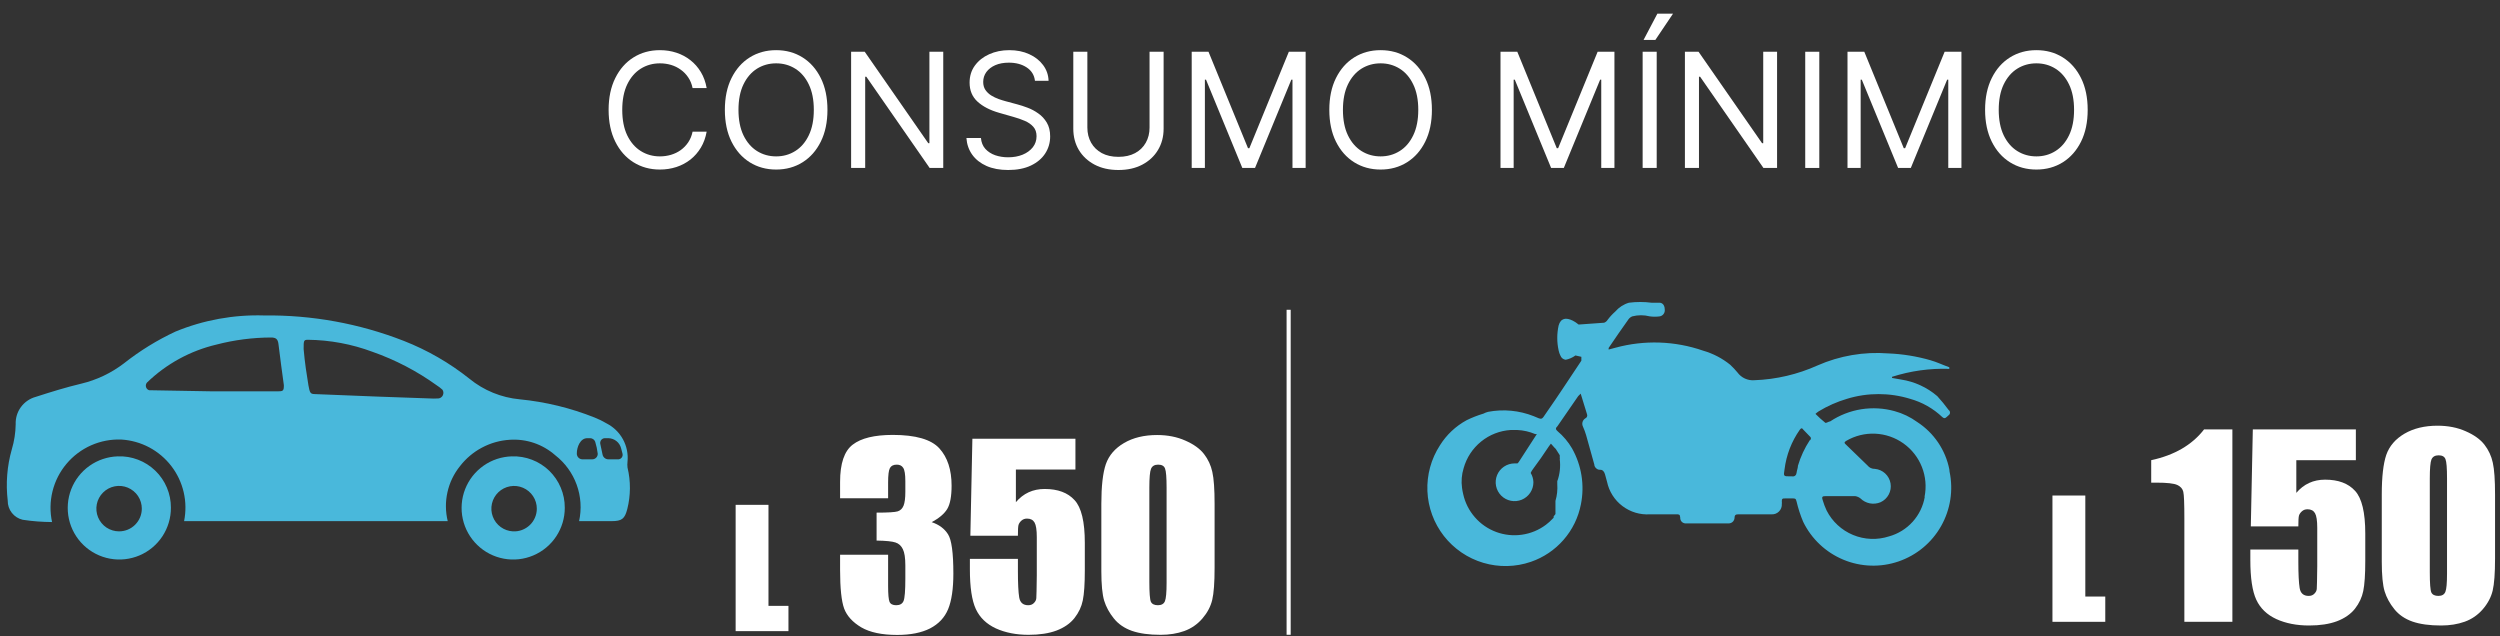 <svg width="110" height="28" viewBox="0 0 110 28" fill="none" xmlns="http://www.w3.org/2000/svg">
<rect x="0" y="0" width="110" height="28" fill="#333333" stroke="none"/>
<path fill-rule="evenodd" clip-rule="evenodd" d="M56.61 27.93V13.63H56.79V27.93H56.61Z" fill="white"/>
<path d="M53.442 22.169V24.993C53.442 25.635 53.408 26.102 53.338 26.395C53.268 26.688 53.123 26.961 52.904 27.216C52.684 27.47 52.419 27.653 52.109 27.765C51.799 27.876 51.452 27.932 51.068 27.932C50.563 27.932 50.143 27.875 49.808 27.759C49.473 27.641 49.206 27.458 49.008 27.21C48.809 26.963 48.668 26.703 48.584 26.431C48.501 26.156 48.459 25.72 48.459 25.124V22.169C48.459 21.392 48.525 20.809 48.657 20.423C48.793 20.036 49.06 19.725 49.458 19.492C49.858 19.258 50.343 19.141 50.911 19.141C51.375 19.141 51.79 19.223 52.156 19.387C52.522 19.547 52.796 19.744 52.977 19.978C53.158 20.212 53.28 20.475 53.343 20.768C53.409 21.061 53.442 21.528 53.442 22.169ZM51.33 21.458C51.33 21.008 51.307 20.728 51.262 20.616C51.22 20.501 51.119 20.444 50.958 20.444C50.801 20.444 50.697 20.505 50.645 20.627C50.596 20.745 50.571 21.022 50.571 21.458V25.589C50.571 26.081 50.594 26.377 50.639 26.478C50.688 26.579 50.791 26.63 50.948 26.63C51.105 26.63 51.208 26.571 51.257 26.452C51.305 26.334 51.33 26.067 51.33 25.652V21.458Z" fill="white"/>
<path d="M47.319 19.303V20.658H44.699V22.096C45.026 21.709 45.448 21.515 45.964 21.515C46.547 21.515 46.986 21.679 47.282 22.007C47.582 22.331 47.732 22.957 47.732 23.884V25.093C47.732 25.692 47.702 26.133 47.643 26.416C47.587 26.695 47.465 26.954 47.277 27.195C47.089 27.432 46.825 27.615 46.487 27.744C46.153 27.869 45.743 27.932 45.258 27.932C44.714 27.932 44.235 27.838 43.82 27.65C43.405 27.458 43.111 27.174 42.936 26.797C42.762 26.421 42.675 25.839 42.675 25.051V24.59H44.788V25.119C44.788 25.666 44.807 26.055 44.845 26.285C44.883 26.515 45.016 26.63 45.243 26.63C45.347 26.63 45.431 26.597 45.494 26.531C45.56 26.464 45.595 26.393 45.598 26.316C45.605 26.239 45.612 25.907 45.619 25.317V23.639C45.619 23.322 45.586 23.105 45.52 22.99C45.453 22.875 45.344 22.818 45.19 22.818C45.093 22.818 45.011 22.847 44.944 22.907C44.878 22.966 44.835 23.03 44.814 23.1C44.796 23.166 44.788 23.323 44.788 23.571H42.696L42.785 19.303H47.319Z" fill="white"/>
<path d="M40.996 22.975C41.317 23.083 41.556 23.26 41.713 23.508C41.87 23.752 41.948 24.327 41.948 25.234C41.948 25.907 41.871 26.43 41.718 26.802C41.565 27.172 41.3 27.454 40.923 27.65C40.547 27.841 40.064 27.937 39.474 27.937C38.805 27.937 38.279 27.826 37.895 27.603C37.515 27.376 37.264 27.101 37.142 26.776C37.024 26.449 36.964 25.882 36.964 25.077V24.407H39.077V25.783C39.077 26.149 39.098 26.382 39.14 26.483C39.185 26.581 39.283 26.63 39.433 26.63C39.596 26.63 39.705 26.567 39.757 26.442C39.809 26.316 39.835 25.988 39.835 25.459V24.873C39.835 24.549 39.799 24.312 39.725 24.162C39.652 24.012 39.544 23.914 39.401 23.869C39.258 23.82 38.981 23.792 38.57 23.785V22.556C39.072 22.556 39.382 22.537 39.501 22.499C39.619 22.46 39.705 22.377 39.757 22.248C39.809 22.119 39.835 21.916 39.835 21.641V21.17C39.835 20.874 39.804 20.679 39.741 20.585C39.682 20.491 39.588 20.444 39.459 20.444C39.312 20.444 39.211 20.494 39.156 20.595C39.103 20.693 39.077 20.904 39.077 21.228V21.923H36.964V21.202C36.964 20.393 37.149 19.847 37.519 19.565C37.888 19.279 38.476 19.136 39.281 19.136C40.288 19.136 40.972 19.333 41.331 19.727C41.69 20.121 41.87 20.668 41.87 21.369C41.87 21.843 41.805 22.187 41.676 22.399C41.547 22.608 41.321 22.8 40.996 22.975Z" fill="white"/>
<path d="M33.813 22.213V26.658H34.692V27.77H32.368V22.213H33.813Z" fill="white"/>
<path d="M22.52 20.08C22.073 20.092 21.64 20.235 21.275 20.492C20.909 20.749 20.628 21.108 20.465 21.524C20.303 21.941 20.267 22.396 20.362 22.832C20.457 23.269 20.679 23.668 21 23.979C21.32 24.29 21.726 24.499 22.165 24.581C22.604 24.663 23.058 24.613 23.469 24.438C23.88 24.263 24.23 23.971 24.476 23.597C24.722 23.224 24.852 22.787 24.85 22.34C24.852 22.037 24.792 21.736 24.674 21.457C24.557 21.177 24.384 20.925 24.167 20.713C23.949 20.502 23.691 20.337 23.408 20.229C23.125 20.12 22.823 20.069 22.52 20.08ZM22.57 23.38C22.375 23.37 22.186 23.303 22.029 23.188C21.871 23.072 21.751 22.913 21.683 22.729C21.614 22.546 21.602 22.347 21.646 22.156C21.69 21.965 21.789 21.792 21.93 21.657C22.072 21.522 22.25 21.432 22.443 21.397C22.635 21.362 22.834 21.385 23.013 21.462C23.193 21.539 23.346 21.667 23.454 21.83C23.562 21.993 23.62 22.184 23.62 22.38C23.62 22.516 23.593 22.65 23.539 22.775C23.486 22.899 23.408 23.012 23.31 23.105C23.211 23.199 23.095 23.271 22.968 23.319C22.841 23.366 22.706 23.387 22.57 23.38Z" fill="#49B8DB"/>
<path d="M5.18 20.08C4.734 20.094 4.302 20.239 3.937 20.497C3.573 20.755 3.293 21.115 3.132 21.531C2.972 21.947 2.937 22.402 3.033 22.838C3.129 23.274 3.352 23.672 3.673 23.982C3.994 24.292 4.399 24.5 4.838 24.581C5.277 24.662 5.73 24.612 6.141 24.437C6.552 24.262 6.901 23.969 7.147 23.596C7.392 23.223 7.522 22.786 7.52 22.34C7.522 22.036 7.462 21.735 7.343 21.454C7.225 21.174 7.052 20.921 6.833 20.71C6.614 20.498 6.355 20.334 6.071 20.226C5.787 20.117 5.484 20.068 5.18 20.08ZM5.24 23.38C5.042 23.38 4.849 23.321 4.684 23.212C4.52 23.102 4.392 22.945 4.316 22.763C4.24 22.58 4.221 22.379 4.259 22.185C4.298 21.991 4.393 21.813 4.533 21.673C4.673 21.533 4.851 21.438 5.045 21.399C5.239 21.361 5.44 21.38 5.623 21.456C5.805 21.532 5.962 21.66 6.072 21.824C6.181 21.989 6.24 22.182 6.24 22.38C6.24 22.645 6.135 22.899 5.947 23.087C5.76 23.275 5.505 23.38 5.24 23.38Z" fill="#49B8DB"/>
<path d="M27.61 20.57C27.6 20.487 27.6 20.403 27.61 20.32C27.645 19.978 27.576 19.634 27.412 19.332C27.248 19.031 26.996 18.786 26.69 18.63C26.52 18.529 26.343 18.442 26.16 18.37C25.106 17.95 23.999 17.681 22.87 17.57C22.056 17.495 21.282 17.178 20.65 16.66C19.778 15.966 18.807 15.407 17.77 15C15.811 14.235 13.723 13.854 11.62 13.88C10.284 13.839 8.955 14.081 7.72 14.59C6.911 14.967 6.15 15.437 5.45 15.99C4.896 16.414 4.259 16.717 3.58 16.88C2.91 17.04 2.26 17.24 1.58 17.46C1.316 17.53 1.084 17.689 0.922 17.909C0.76 18.128 0.679 18.397 0.69 18.67C0.684 19.043 0.627 19.413 0.52 19.77C0.311 20.504 0.25 21.272 0.34 22.03C0.337 22.224 0.401 22.414 0.522 22.567C0.642 22.72 0.811 22.827 1 22.87C1.427 22.935 1.858 22.968 2.29 22.97C2.194 22.523 2.201 22.059 2.311 21.615C2.421 21.171 2.631 20.758 2.926 20.408C3.22 20.058 3.591 19.779 4.009 19.594C4.428 19.409 4.883 19.322 5.34 19.34C5.768 19.366 6.186 19.483 6.566 19.684C6.945 19.886 7.276 20.166 7.538 20.506C7.8 20.846 7.985 21.239 8.082 21.657C8.179 22.075 8.185 22.509 8.1 22.93H19.7C19.598 22.512 19.594 22.077 19.688 21.657C19.781 21.237 19.97 20.845 20.24 20.51C20.501 20.172 20.832 19.893 21.21 19.693C21.587 19.493 22.003 19.376 22.43 19.35C22.792 19.326 23.155 19.374 23.498 19.49C23.841 19.607 24.158 19.791 24.43 20.03C24.861 20.365 25.188 20.815 25.374 21.328C25.56 21.841 25.597 22.397 25.48 22.93H25.75H26.91C27.36 22.93 27.49 22.83 27.6 22.4C27.752 21.8 27.755 21.172 27.61 20.57ZM12.2 17.22H9.39L6.56 17.17C6.527 17.159 6.497 17.14 6.473 17.115C6.449 17.089 6.432 17.058 6.423 17.024C6.414 16.991 6.414 16.955 6.422 16.921C6.43 16.887 6.447 16.856 6.47 16.83C7.321 16.008 8.378 15.431 9.53 15.16C10.311 14.957 11.114 14.853 11.92 14.85C12.13 14.85 12.22 14.91 12.25 15.12C12.32 15.73 12.41 16.34 12.49 16.95C12.49 17.2 12.46 17.22 12.2 17.22ZM19.31 17.53C19.163 17.54 19.017 17.54 18.87 17.53L16.61 17.45L13.85 17.34C13.64 17.34 13.63 17.26 13.57 16.95C13.49 16.46 13.41 15.95 13.36 15.36C13.36 14.99 13.36 14.95 13.55 14.95C14.52 14.961 15.481 15.14 16.39 15.48C17.395 15.833 18.345 16.328 19.21 16.95C19.303 17.009 19.39 17.076 19.47 17.15C19.492 17.184 19.505 17.223 19.509 17.264C19.512 17.304 19.506 17.345 19.49 17.382C19.474 17.42 19.45 17.453 19.418 17.478C19.387 17.504 19.35 17.522 19.31 17.53ZM26.07 20.21H25.61C25.546 20.205 25.485 20.175 25.442 20.126C25.4 20.078 25.377 20.015 25.38 19.95C25.38 19.67 25.53 19.28 25.84 19.28H25.97C26.019 19.281 26.066 19.297 26.105 19.326C26.144 19.354 26.174 19.394 26.19 19.44C26.242 19.61 26.279 19.784 26.3 19.96C26.301 19.992 26.297 20.023 26.286 20.053C26.275 20.082 26.258 20.11 26.237 20.133C26.215 20.156 26.19 20.175 26.161 20.188C26.133 20.201 26.102 20.209 26.07 20.21ZM27.17 20.21H26.77C26.707 20.211 26.647 20.189 26.599 20.148C26.551 20.108 26.52 20.052 26.51 19.99L26.41 19.52C26.406 19.491 26.408 19.461 26.416 19.433C26.424 19.404 26.438 19.378 26.456 19.355C26.475 19.333 26.499 19.314 26.525 19.301C26.552 19.288 26.581 19.281 26.61 19.28H26.77C26.9 19.283 27.025 19.329 27.126 19.41C27.228 19.491 27.299 19.604 27.33 19.73L27.39 19.96C27.398 19.992 27.399 20.025 27.392 20.057C27.384 20.09 27.369 20.119 27.347 20.144C27.325 20.169 27.298 20.188 27.267 20.199C27.236 20.211 27.203 20.215 27.17 20.21Z" fill="#49B8DB"/>
<path d="M109.782 21.759V24.583C109.782 25.225 109.747 25.692 109.678 25.985C109.608 26.277 109.463 26.551 109.244 26.806C109.024 27.06 108.759 27.243 108.449 27.355C108.138 27.466 107.792 27.522 107.408 27.522C106.902 27.522 106.482 27.465 106.148 27.349C105.813 27.231 105.546 27.048 105.348 26.8C105.149 26.553 105.008 26.293 104.924 26.021C104.84 25.746 104.798 25.31 104.798 24.714V21.759C104.798 20.982 104.865 20.399 104.997 20.012C105.133 19.626 105.4 19.315 105.797 19.082C106.198 18.848 106.683 18.731 107.251 18.731C107.715 18.731 108.13 18.813 108.496 18.977C108.862 19.137 109.135 19.334 109.317 19.568C109.498 19.802 109.62 20.065 109.683 20.358C109.749 20.651 109.782 21.118 109.782 21.759ZM107.669 21.048C107.669 20.598 107.647 20.318 107.602 20.206C107.56 20.091 107.459 20.034 107.298 20.034C107.141 20.034 107.037 20.095 106.984 20.216C106.936 20.335 106.911 20.612 106.911 21.048V25.179C106.911 25.671 106.934 25.967 106.979 26.068C107.028 26.169 107.131 26.22 107.288 26.22C107.445 26.22 107.547 26.161 107.596 26.042C107.645 25.924 107.669 25.657 107.669 25.242V21.048Z" fill="white"/>
<path d="M103.658 18.893V20.248H101.038V21.686C101.366 21.299 101.788 21.105 102.304 21.105C102.886 21.105 103.326 21.269 103.622 21.597C103.922 21.921 104.072 22.547 104.072 23.474V24.683C104.072 25.282 104.042 25.723 103.983 26.006C103.927 26.284 103.805 26.544 103.617 26.785C103.428 27.022 103.165 27.205 102.827 27.334C102.492 27.459 102.083 27.522 101.598 27.522C101.054 27.522 100.575 27.428 100.16 27.24C99.745 27.048 99.451 26.764 99.276 26.387C99.102 26.011 99.015 25.429 99.015 24.641V24.18H101.127V24.709C101.127 25.256 101.147 25.645 101.185 25.875C101.223 26.105 101.356 26.22 101.582 26.22C101.687 26.22 101.771 26.187 101.833 26.121C101.9 26.054 101.934 25.983 101.938 25.906C101.945 25.829 101.952 25.497 101.959 24.907V23.229C101.959 22.911 101.926 22.695 101.86 22.58C101.793 22.465 101.683 22.408 101.53 22.408C101.432 22.408 101.351 22.437 101.284 22.497C101.218 22.556 101.174 22.62 101.154 22.69C101.136 22.756 101.127 22.913 101.127 23.161H99.036L99.124 18.893H103.658Z" fill="white"/>
<path d="M98.225 18.893V27.36H96.112V22.821C96.112 22.165 96.097 21.771 96.065 21.639C96.034 21.506 95.947 21.407 95.804 21.341C95.664 21.271 95.351 21.236 94.862 21.236H94.653V20.248C95.675 20.028 96.451 19.577 96.98 18.893H98.225Z" fill="white"/>
<path d="M91.754 21.803V26.248H92.632V27.36H90.308V21.803H91.754Z" fill="white"/>
<path d="M85.77 20.65C85.686 20.227 85.518 19.825 85.275 19.467C85.033 19.11 84.722 18.805 84.36 18.57C84.058 18.351 83.72 18.188 83.36 18.09C82.884 17.958 82.384 17.93 81.896 18.007C81.408 18.085 80.942 18.267 80.53 18.54C80.47 18.54 80.35 18.63 80.31 18.6C80.159 18.478 80.016 18.348 79.88 18.21C79.924 18.17 79.97 18.133 80.02 18.1C80.408 17.864 80.825 17.679 81.26 17.55C82.169 17.27 83.141 17.27 84.05 17.55C84.578 17.698 85.062 17.973 85.46 18.35C85.53 18.41 85.58 18.42 85.65 18.35L85.74 18.27C85.759 18.257 85.774 18.24 85.784 18.22C85.795 18.2 85.8 18.178 85.8 18.155C85.8 18.132 85.795 18.11 85.784 18.09C85.774 18.07 85.759 18.053 85.74 18.04C85.584 17.828 85.417 17.624 85.24 17.43C84.788 17.043 84.238 16.79 83.65 16.7L83.25 16.63V16.58C84.064 16.319 84.916 16.201 85.77 16.23V16.16C85.49 16.06 85.22 15.93 84.94 15.85C84.334 15.676 83.71 15.575 83.08 15.55C82.016 15.468 80.947 15.65 79.97 16.08C79.094 16.474 78.15 16.695 77.19 16.73C77.048 16.741 76.906 16.715 76.776 16.656C76.647 16.596 76.534 16.505 76.45 16.39C76.351 16.27 76.244 16.156 76.13 16.05C75.779 15.766 75.374 15.555 74.94 15.43C73.696 14.998 72.35 14.953 71.08 15.3L70.78 15.38C70.78 15.33 70.78 15.32 70.78 15.31C71.07 14.88 71.36 14.46 71.66 14.04C71.702 13.986 71.757 13.945 71.82 13.92C72.073 13.855 72.337 13.855 72.59 13.92C72.736 13.94 72.884 13.94 73.03 13.92C73.096 13.908 73.156 13.871 73.196 13.818C73.237 13.764 73.256 13.697 73.25 13.63C73.25 13.32 73.03 13.32 73.03 13.32H72.67C72.338 13.277 72.002 13.277 71.67 13.32C71.437 13.39 71.229 13.526 71.07 13.71C70.944 13.821 70.83 13.945 70.73 14.08C70.695 14.136 70.642 14.178 70.58 14.2L69.46 14.28C69.08 13.97 68.85 14.03 68.85 14.03C68.785 14.042 68.726 14.073 68.68 14.12C68.633 14.179 68.599 14.247 68.58 14.32C68.5 14.682 68.5 15.058 68.58 15.42C68.596 15.5 68.623 15.577 68.66 15.65C68.678 15.698 68.709 15.741 68.75 15.772C68.79 15.804 68.839 15.824 68.89 15.83C69.045 15.799 69.192 15.734 69.32 15.64L69.58 15.7C69.58 15.7 69.58 15.82 69.58 15.87C69.07 16.63 68.58 17.39 68.04 18.16C67.81 18.5 67.87 18.47 67.48 18.31C66.845 18.059 66.151 17.993 65.48 18.12C65.407 18.138 65.336 18.165 65.27 18.2C65.016 18.276 64.768 18.373 64.53 18.49C64.052 18.75 63.649 19.129 63.36 19.59C62.969 20.19 62.776 20.898 62.806 21.613C62.837 22.329 63.09 23.017 63.53 23.582C63.971 24.146 64.576 24.56 65.263 24.764C65.95 24.968 66.683 24.953 67.36 24.72C67.917 24.529 68.413 24.194 68.799 23.75C69.186 23.306 69.448 22.768 69.56 22.19C69.729 21.35 69.59 20.477 69.17 19.73C69.002 19.442 68.785 19.185 68.53 18.97C68.45 18.9 68.43 18.84 68.53 18.75L69.44 17.43C69.44 17.43 69.5 17.37 69.55 17.32L69.83 18.23C69.843 18.265 69.842 18.303 69.827 18.336C69.812 18.37 69.784 18.397 69.75 18.41C69.692 18.447 69.65 18.505 69.631 18.571C69.613 18.637 69.619 18.708 69.65 18.77C69.705 18.893 69.752 19.02 69.79 19.15L70.15 20.44C70.15 20.56 70.28 20.68 70.4 20.67C70.52 20.66 70.59 20.76 70.62 20.87L70.71 21.2C70.8 21.626 71.041 22.005 71.388 22.267C71.736 22.53 72.166 22.659 72.6 22.63C72.99 22.63 73.38 22.63 73.77 22.63C73.87 22.63 73.92 22.63 73.93 22.77C73.927 22.805 73.932 22.84 73.944 22.873C73.956 22.906 73.975 22.936 73.999 22.961C74.024 22.985 74.054 23.005 74.087 23.016C74.12 23.028 74.155 23.033 74.19 23.03C74.81 23.03 75.43 23.03 76.05 23.03C76.117 23.033 76.183 23.009 76.234 22.965C76.284 22.92 76.315 22.857 76.32 22.79C76.32 22.65 76.38 22.63 76.5 22.63H77.93C77.992 22.636 78.055 22.628 78.114 22.608C78.173 22.587 78.227 22.553 78.272 22.509C78.317 22.465 78.351 22.412 78.374 22.354C78.396 22.295 78.405 22.233 78.4 22.17C78.405 22.14 78.405 22.11 78.4 22.08C78.4 21.97 78.4 21.92 78.56 21.93H78.87C78.98 21.93 79.02 21.93 79.05 22.07C79.121 22.375 79.218 22.672 79.34 22.96C79.706 23.713 80.335 24.305 81.109 24.627C81.882 24.948 82.746 24.975 83.537 24.703C84.329 24.431 84.994 23.88 85.407 23.151C85.82 22.423 85.953 21.569 85.78 20.75L85.77 20.65ZM68.52 21.15V21.3C68.538 21.549 68.511 21.8 68.44 22.04V22.15C68.436 22.183 68.436 22.217 68.44 22.25V22.32V22.39V22.45V22.51V22.57V22.62L68.36 22.72V22.78L68.31 22.83C68.221 22.925 68.124 23.012 68.02 23.09C67.711 23.322 67.349 23.472 66.966 23.527C66.584 23.582 66.194 23.541 65.832 23.407C65.47 23.273 65.147 23.05 64.894 22.758C64.64 22.467 64.463 22.117 64.38 21.74C64.359 21.651 64.342 21.561 64.33 21.47C64.289 21.178 64.313 20.881 64.4 20.6C64.528 20.14 64.796 19.731 65.167 19.43C65.538 19.128 65.993 18.95 66.47 18.92H66.76C67.032 18.932 67.299 18.993 67.55 19.1H67.62L66.85 20.29C66.829 20.328 66.802 20.361 66.77 20.39H66.64C66.476 20.39 66.315 20.439 66.179 20.53C66.042 20.621 65.936 20.751 65.873 20.902C65.81 21.054 65.794 21.221 65.826 21.382C65.858 21.543 65.937 21.691 66.053 21.807C66.169 21.923 66.317 22.002 66.478 22.034C66.639 22.066 66.806 22.05 66.958 21.987C67.109 21.924 67.239 21.818 67.33 21.681C67.421 21.545 67.47 21.384 67.47 21.22C67.467 21.075 67.425 20.934 67.35 20.81C67.376 20.749 67.409 20.692 67.45 20.64C67.69 20.32 67.92 19.99 68.15 19.64L68.24 19.52L68.4 19.7C68.438 19.729 68.469 19.767 68.49 19.81L68.63 20.03C68.63 20.03 68.63 20.03 68.63 20.08V20.14C68.636 20.163 68.636 20.187 68.63 20.21C68.668 20.527 68.634 20.848 68.53 21.15H68.52ZM79.63 19.37C79.403 19.716 79.228 20.093 79.11 20.49C79.11 20.59 79.06 20.7 79.05 20.8C79.04 20.9 78.97 20.98 78.85 20.96H78.77C78.47 20.96 78.47 20.96 78.52 20.65C78.597 20.024 78.827 19.426 79.19 18.91C79.25 18.83 79.29 18.82 79.35 18.91L79.66 19.23C79.676 19.251 79.683 19.278 79.679 19.304C79.675 19.33 79.661 19.354 79.64 19.37H79.63ZM84.69 21.86C84.62 22.269 84.435 22.65 84.157 22.958C83.879 23.266 83.52 23.488 83.12 23.6C82.601 23.769 82.039 23.747 81.534 23.538C81.03 23.329 80.617 22.947 80.37 22.46C80.301 22.315 80.245 22.164 80.2 22.01C80.14 21.84 80.2 21.83 80.34 21.83H81.63C81.714 21.842 81.793 21.877 81.86 21.93C81.974 22.042 82.118 22.118 82.274 22.148C82.431 22.178 82.593 22.161 82.74 22.1C82.896 22.03 83.024 21.911 83.104 21.76C83.185 21.61 83.213 21.436 83.184 21.268C83.156 21.1 83.072 20.946 82.946 20.83C82.821 20.715 82.66 20.644 82.49 20.63C82.429 20.632 82.368 20.619 82.312 20.593C82.256 20.567 82.208 20.528 82.17 20.48L81.23 19.57C81.15 19.5 81.13 19.46 81.23 19.4C81.616 19.173 82.06 19.062 82.508 19.082C82.956 19.102 83.388 19.251 83.753 19.511C84.118 19.771 84.4 20.131 84.564 20.548C84.729 20.965 84.769 21.421 84.68 21.86H84.69Z" fill="#49B8DB"/>
<path d="M91.858 4.834C91.858 5.373 91.761 5.839 91.566 6.232C91.371 6.624 91.104 6.927 90.765 7.14C90.425 7.353 90.037 7.46 89.601 7.46C89.165 7.46 88.778 7.353 88.438 7.14C88.098 6.927 87.831 6.624 87.637 6.232C87.442 5.839 87.344 5.373 87.344 4.834C87.344 4.294 87.442 3.828 87.637 3.436C87.831 3.043 88.098 2.74 88.438 2.527C88.778 2.314 89.165 2.207 89.601 2.207C90.037 2.207 90.425 2.314 90.765 2.527C91.104 2.74 91.371 3.043 91.566 3.436C91.761 3.828 91.858 4.294 91.858 4.834ZM91.259 4.834C91.259 4.391 91.185 4.017 91.037 3.713C90.89 3.408 90.691 3.178 90.44 3.021C90.191 2.865 89.911 2.787 89.601 2.787C89.292 2.787 89.011 2.865 88.76 3.021C88.51 3.178 88.311 3.408 88.163 3.713C88.017 4.017 87.944 4.391 87.944 4.834C87.944 5.276 88.017 5.65 88.163 5.955C88.311 6.259 88.51 6.49 88.76 6.646C89.011 6.803 89.292 6.881 89.601 6.881C89.911 6.881 90.191 6.803 90.44 6.646C90.691 6.49 90.89 6.259 91.037 5.955C91.185 5.65 91.259 5.276 91.259 4.834Z" fill="white"/>
<path d="M81.29 2.277H82.029L83.766 6.521H83.826L85.564 2.277H86.303V7.39H85.724V3.506H85.674L84.076 7.39H83.517L81.919 3.506H81.869V7.39H81.29V2.277Z" fill="white"/>
<path d="M80.049 2.277V7.39H79.43V2.277H80.049Z" fill="white"/>
<path d="M78.191 2.277V7.39H77.591L74.805 3.376H74.755V7.39H74.136V2.277H74.736L77.532 6.302H77.582V2.277H78.191Z" fill="white"/>
<path d="M72.895 2.277V7.39H72.276V2.277H72.895ZM72.316 1.758L72.925 0.6H73.614L72.835 1.758H72.316Z" fill="white"/>
<path d="M66.022 2.277H66.761L68.498 6.521H68.558L70.296 2.277H71.035V7.39H70.455V3.506H70.406L68.808 7.39H68.249L66.651 3.506H66.601V7.39H66.022V2.277Z" fill="white"/>
<path d="M63.004 4.834C63.004 5.373 62.906 5.839 62.711 6.232C62.517 6.624 62.25 6.927 61.91 7.14C61.571 7.353 61.183 7.46 60.747 7.46C60.311 7.46 59.923 7.353 59.583 7.14C59.244 6.927 58.977 6.624 58.782 6.232C58.587 5.839 58.49 5.373 58.49 4.834C58.49 4.294 58.587 3.828 58.782 3.436C58.977 3.043 59.244 2.74 59.583 2.527C59.923 2.314 60.311 2.207 60.747 2.207C61.183 2.207 61.571 2.314 61.91 2.527C62.25 2.74 62.517 3.043 62.711 3.436C62.906 3.828 63.004 4.294 63.004 4.834ZM62.404 4.834C62.404 4.391 62.33 4.017 62.182 3.713C62.036 3.408 61.837 3.178 61.586 3.021C61.336 2.865 61.056 2.787 60.747 2.787C60.437 2.787 60.157 2.865 59.905 3.021C59.656 3.178 59.457 3.408 59.309 3.713C59.162 4.017 59.089 4.391 59.089 4.834C59.089 5.276 59.162 5.65 59.309 5.955C59.457 6.259 59.656 6.49 59.905 6.646C60.157 6.803 60.437 6.881 60.747 6.881C61.056 6.881 61.336 6.803 61.586 6.646C61.837 6.49 62.036 6.259 62.182 5.955C62.33 5.65 62.404 5.276 62.404 4.834Z" fill="white"/>
<path d="M52.435 2.277H53.174L54.912 6.521H54.972L56.709 2.277H57.448V7.39H56.869V3.506H56.819L55.221 7.39H54.662L53.065 3.506H53.015V7.39H52.435V2.277Z" fill="white"/>
<path d="M50.58 2.277H51.199V5.662C51.199 6.012 51.117 6.324 50.952 6.599C50.789 6.872 50.558 7.087 50.26 7.245C49.962 7.402 49.613 7.48 49.212 7.48C48.811 7.48 48.461 7.402 48.163 7.245C47.865 7.087 47.634 6.872 47.469 6.599C47.306 6.324 47.225 6.012 47.225 5.662V2.277H47.844V5.613C47.844 5.862 47.899 6.084 48.009 6.279C48.118 6.472 48.275 6.624 48.478 6.736C48.683 6.846 48.927 6.901 49.212 6.901C49.496 6.901 49.741 6.846 49.946 6.736C50.151 6.624 50.307 6.472 50.415 6.279C50.525 6.084 50.58 5.862 50.58 5.613V2.277Z" fill="white"/>
<path d="M45.538 3.555C45.508 3.302 45.386 3.106 45.173 2.966C44.96 2.826 44.699 2.757 44.389 2.757C44.163 2.757 43.965 2.793 43.795 2.866C43.627 2.94 43.496 3.04 43.401 3.168C43.308 3.297 43.261 3.442 43.261 3.605C43.261 3.742 43.293 3.859 43.358 3.957C43.425 4.054 43.51 4.135 43.613 4.2C43.716 4.263 43.824 4.315 43.938 4.357C44.051 4.397 44.155 4.429 44.249 4.454L44.769 4.594C44.902 4.629 45.05 4.677 45.213 4.739C45.378 4.8 45.535 4.884 45.685 4.991C45.837 5.096 45.961 5.231 46.059 5.395C46.158 5.56 46.207 5.762 46.207 6.002C46.207 6.278 46.134 6.528 45.99 6.751C45.846 6.974 45.637 7.151 45.361 7.283C45.086 7.414 44.752 7.48 44.359 7.48C43.993 7.48 43.676 7.421 43.408 7.303C43.142 7.184 42.932 7.02 42.779 6.808C42.628 6.597 42.542 6.351 42.522 6.072H43.161C43.178 6.265 43.243 6.425 43.356 6.551C43.471 6.676 43.615 6.769 43.79 6.831C43.967 6.891 44.156 6.921 44.359 6.921C44.596 6.921 44.808 6.882 44.996 6.806C45.184 6.728 45.333 6.619 45.443 6.481C45.553 6.341 45.608 6.178 45.608 5.992C45.608 5.822 45.56 5.684 45.465 5.578C45.37 5.471 45.246 5.385 45.091 5.318C44.936 5.251 44.769 5.193 44.589 5.143L43.96 4.963C43.56 4.849 43.244 4.685 43.011 4.472C42.778 4.259 42.662 3.98 42.662 3.635C42.662 3.349 42.739 3.099 42.894 2.886C43.05 2.672 43.26 2.505 43.523 2.387C43.788 2.267 44.083 2.207 44.409 2.207C44.739 2.207 45.032 2.266 45.288 2.385C45.544 2.501 45.747 2.661 45.897 2.864C46.049 3.067 46.129 3.297 46.137 3.555H45.538Z" fill="white"/>
<path d="M41.503 2.277V7.39H40.904L38.118 3.376H38.068V7.39H37.449V2.277H38.048L40.844 6.302H40.894V2.277H41.503Z" fill="white"/>
<path d="M36.408 4.834C36.408 5.373 36.31 5.839 36.115 6.232C35.921 6.624 35.654 6.927 35.314 7.14C34.975 7.353 34.587 7.46 34.151 7.46C33.715 7.46 33.327 7.353 32.987 7.14C32.648 6.927 32.381 6.624 32.186 6.232C31.991 5.839 31.894 5.373 31.894 4.834C31.894 4.294 31.991 3.828 32.186 3.436C32.381 3.043 32.648 2.74 32.987 2.527C33.327 2.314 33.715 2.207 34.151 2.207C34.587 2.207 34.975 2.314 35.314 2.527C35.654 2.74 35.921 3.043 36.115 3.436C36.31 3.828 36.408 4.294 36.408 4.834ZM35.808 4.834C35.808 4.391 35.734 4.017 35.586 3.713C35.44 3.408 35.241 3.178 34.99 3.021C34.74 2.865 34.46 2.787 34.151 2.787C33.841 2.787 33.561 2.865 33.309 3.021C33.06 3.178 32.861 3.408 32.713 3.713C32.566 4.017 32.493 4.391 32.493 4.834C32.493 5.276 32.566 5.65 32.713 5.955C32.861 6.259 33.06 6.49 33.309 6.646C33.561 6.803 33.841 6.881 34.151 6.881C34.46 6.881 34.74 6.803 34.99 6.646C35.241 6.49 35.44 6.259 35.586 5.955C35.734 5.65 35.808 5.276 35.808 4.834Z" fill="white"/>
<path d="M31.093 3.875H30.474C30.438 3.697 30.373 3.54 30.282 3.406C30.192 3.271 30.082 3.158 29.952 3.066C29.824 2.973 29.682 2.903 29.526 2.856C29.369 2.81 29.206 2.787 29.036 2.787C28.727 2.787 28.446 2.865 28.195 3.021C27.945 3.178 27.746 3.408 27.598 3.713C27.452 4.017 27.379 4.391 27.379 4.834C27.379 5.276 27.452 5.65 27.598 5.955C27.746 6.259 27.945 6.49 28.195 6.646C28.446 6.803 28.727 6.881 29.036 6.881C29.206 6.881 29.369 6.857 29.526 6.811C29.682 6.764 29.824 6.695 29.952 6.604C30.082 6.51 30.192 6.396 30.282 6.262C30.373 6.125 30.438 5.969 30.474 5.792H31.093C31.047 6.054 30.962 6.287 30.839 6.494C30.715 6.7 30.562 6.876 30.379 7.021C30.196 7.164 29.991 7.273 29.763 7.348C29.536 7.422 29.294 7.46 29.036 7.46C28.6 7.46 28.212 7.353 27.873 7.14C27.533 6.927 27.266 6.624 27.072 6.232C26.877 5.839 26.779 5.373 26.779 4.834C26.779 4.294 26.877 3.828 27.072 3.436C27.266 3.043 27.533 2.74 27.873 2.527C28.212 2.314 28.6 2.207 29.036 2.207C29.294 2.207 29.536 2.245 29.763 2.32C29.991 2.395 30.196 2.504 30.379 2.649C30.562 2.792 30.715 2.967 30.839 3.173C30.962 3.378 31.047 3.612 31.093 3.875Z" fill="white"/>
</svg>
